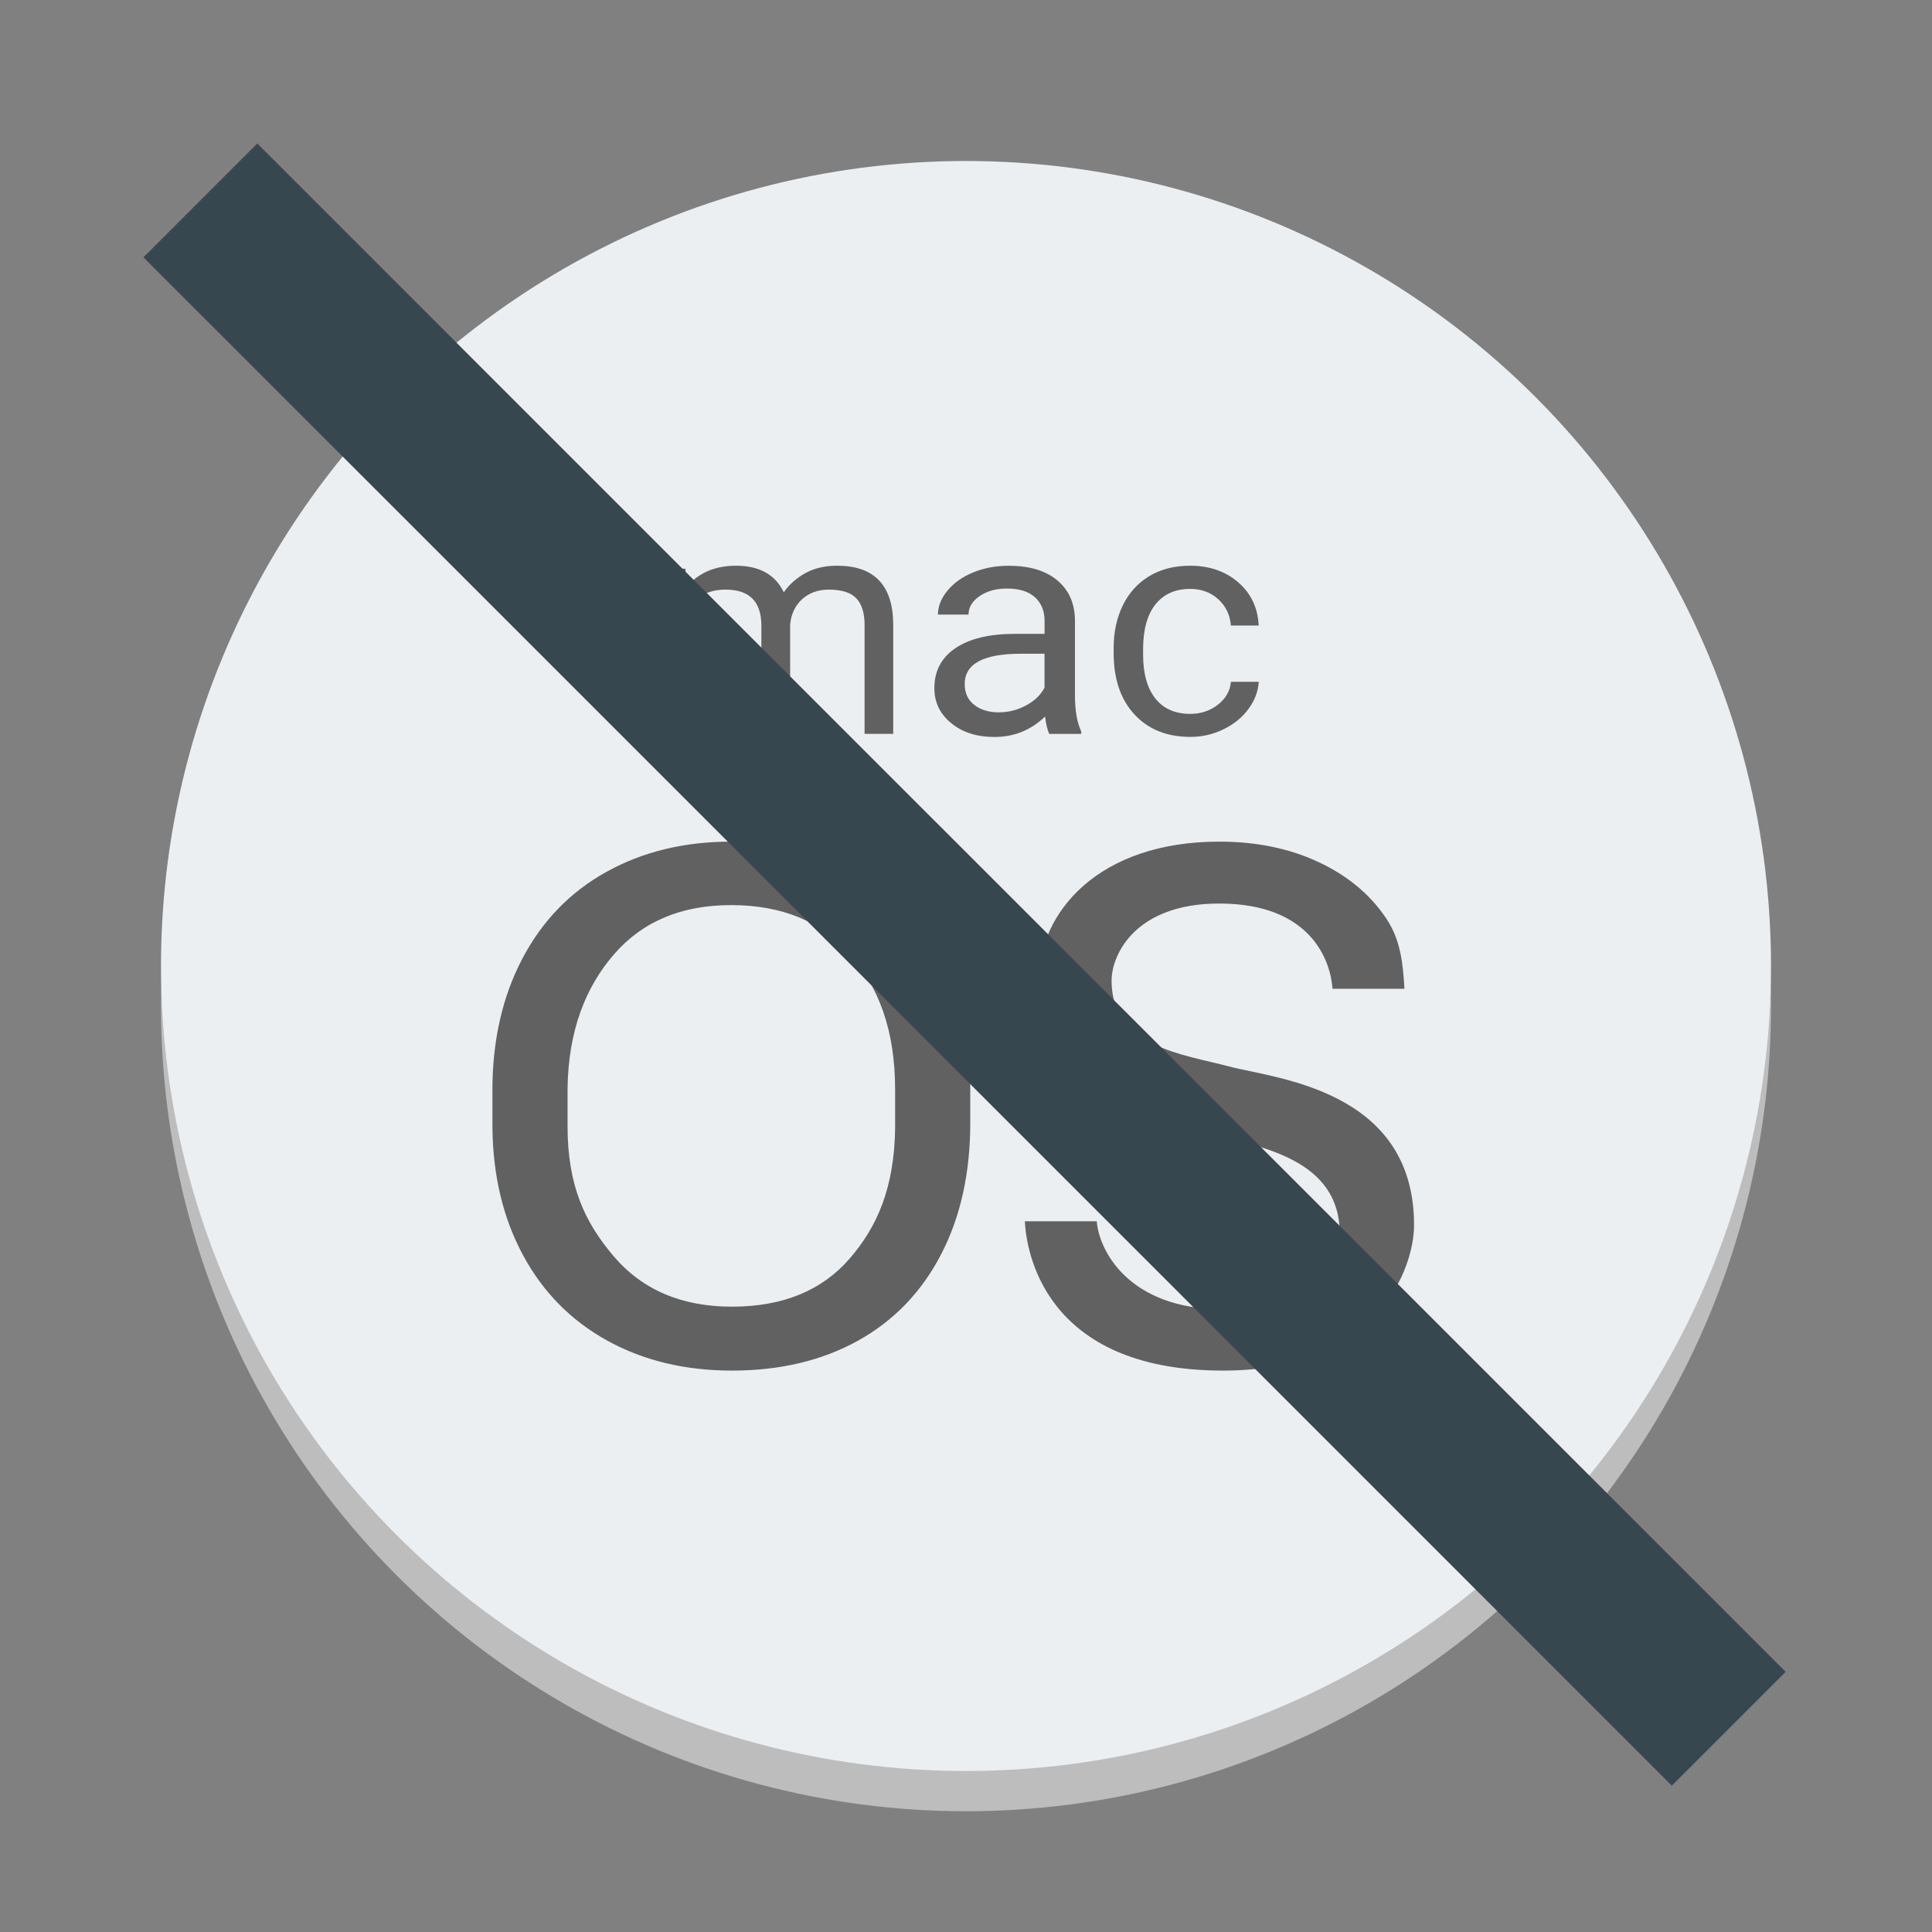 <svg xmlns="http://www.w3.org/2000/svg"  viewBox="0 0 48 48" width="1600px" height="1600px"><rect x="0" y="0" width="48" height="48" fill="#808080" stroke="none"/><circle cx="24" cy="25" r="20" fill="#bdbdbd"/><circle cx="24" cy="24" r="20" fill="#eceff1"/><path fill="#616161" d="M17.031,14.131l0.019,0.455c0.305-0.354,0.716-0.531,1.234-0.531c0.582,0,0.978,0.22,1.189,0.66	c0.138-0.197,0.318-0.356,0.54-0.478c0.222-0.122,0.485-0.182,0.787-0.182c0.912,0,1.377,0.477,1.392,1.429v2.748H21.48v-2.707	c0-0.293-0.067-0.512-0.203-0.658c-0.136-0.145-0.364-0.218-0.685-0.218c-0.264,0-0.483,0.078-0.658,0.233	c-0.174,0.156-0.276,0.365-0.303,0.627v2.722h-0.715v-2.687c0-0.596-0.296-0.895-0.888-0.895c-0.467,0-0.786,0.196-0.958,0.587	v2.995h-0.711v-4.102H17.031z M26.707,17.274v-1.888c-0.01-0.415-0.161-0.74-0.449-0.976s-0.688-0.354-1.198-0.354	c-0.321,0-0.616,0.056-0.885,0.167s-0.481,0.262-0.637,0.453c-0.157,0.191-0.235,0.389-0.235,0.593h0.76	c0-0.179,0.091-0.332,0.274-0.458c0.183-0.126,0.409-0.189,0.679-0.189c0.308,0,0.54,0.073,0.699,0.218	c0.158,0.146,0.237,0.341,0.237,0.586v0.322h-0.736c-0.634,0-1.127,0.118-1.477,0.354s-0.525,0.568-0.525,0.995	c0,0.352,0.139,0.641,0.419,0.87c0.279,0.229,0.637,0.343,1.072,0.343c0.488,0,0.908-0.169,1.259-0.508	c0.027,0.207,0.063,0.351,0.106,0.432h0.793v-0.061C26.759,17.95,26.707,17.651,26.707,17.274z M25.951,17.085	c-0.096,0.182-0.249,0.33-0.463,0.443c-0.212,0.114-0.437,0.17-0.674,0.17c-0.248,0-0.451-0.062-0.609-0.186	c-0.159-0.124-0.237-0.295-0.237-0.516c0-0.503,0.463-0.754,1.39-0.754h0.593V17.085z M29.574,17.736	c0.261,0,0.488-0.076,0.684-0.228c0.195-0.151,0.303-0.341,0.324-0.568h0.691c-0.013,0.235-0.098,0.458-0.253,0.671	s-0.362,0.381-0.622,0.508s-0.534,0.189-0.824,0.189c-0.582,0-1.045-0.186-1.39-0.559c-0.344-0.373-0.516-0.882-0.516-1.529v-0.118	c0-0.399,0.077-0.754,0.229-1.065c0.153-0.311,0.372-0.552,0.658-0.724s0.624-0.258,1.014-0.258c0.479,0,0.878,0.138,1.195,0.413	s0.487,0.633,0.508,1.073h-0.691c-0.021-0.265-0.126-0.483-0.314-0.654s-0.421-0.256-0.697-0.256c-0.371,0-0.659,0.128-0.863,0.385	S28.4,15.644,28.4,16.13v0.132c0,0.473,0.102,0.836,0.305,1.092C28.907,17.609,29.197,17.736,29.574,17.736z M24.106,27.894	c0,1.253-0.243,2.347-0.73,3.281c-0.487,0.934-1.177,1.646-2.068,2.139c-0.893,0.492-1.933,0.738-3.123,0.738	c-1.162,0-2.193-0.247-3.093-0.742c-0.898-0.495-1.597-1.201-2.093-2.117c-0.497-0.917-0.753-1.979-0.765-3.185v-0.923	c0-1.229,0.246-2.316,0.739-3.259c0.494-0.943,1.191-1.665,2.094-2.165c0.902-0.501,1.935-0.751,3.097-0.751	c1.183,0,2.226,0.248,3.128,0.743c0.903,0.495,1.597,1.212,2.084,2.152c0.487,0.94,0.73,2.034,0.73,3.281V27.894z M22.239,27.079	c0-1.517-0.421-2.564-1.124-3.375c-0.703-0.811-1.687-1.217-2.951-1.217c-1.231,0-2.199,0.406-2.904,1.217	c-0.707,0.811-1.139,1.895-1.159,3.335v0.94c0,1.47,0.425,2.384,1.139,3.224c0.712,0.84,1.694,1.261,2.945,1.261	c1.258,0,2.23-0.397,2.92-1.19c0.69-0.794,1.114-1.764,1.134-3.246V27.079z M30.537,26.496c-1.118-0.3-2.92-0.479-2.92-2.13	c0-0.651,0.59-1.918,2.675-1.918c2.303,0,2.768,1.448,2.814,2.118h1.787c-0.037-0.624-0.092-1.206-0.448-1.741	c-0.397-0.597-0.958-1.065-1.681-1.405c-0.724-0.34-1.548-0.51-2.472-0.51c-2.995,0-4.495,1.75-4.495,3.496	c0,0.89,0.264,1.851,0.957,2.457c0.692,0.606,1.759,0.917,3.326,1.312c1.254,0.316,3.205,0.635,3.205,2.469	c0,0.626-0.962,1.884-2.901,1.884c-2.369,0-3.091-1.498-3.134-2.186h-1.788c0.032,0.673,0.431,3.71,4.922,3.71	c3.886,0,4.748-2.578,4.748-3.614C35.133,27.055,31.655,26.795,30.537,26.496z"/><path fill="#37474f" d="M3.564,6.393l2.828-2.828l37.972,37.971l-2.828,2.828L3.564,6.393z"/></svg>